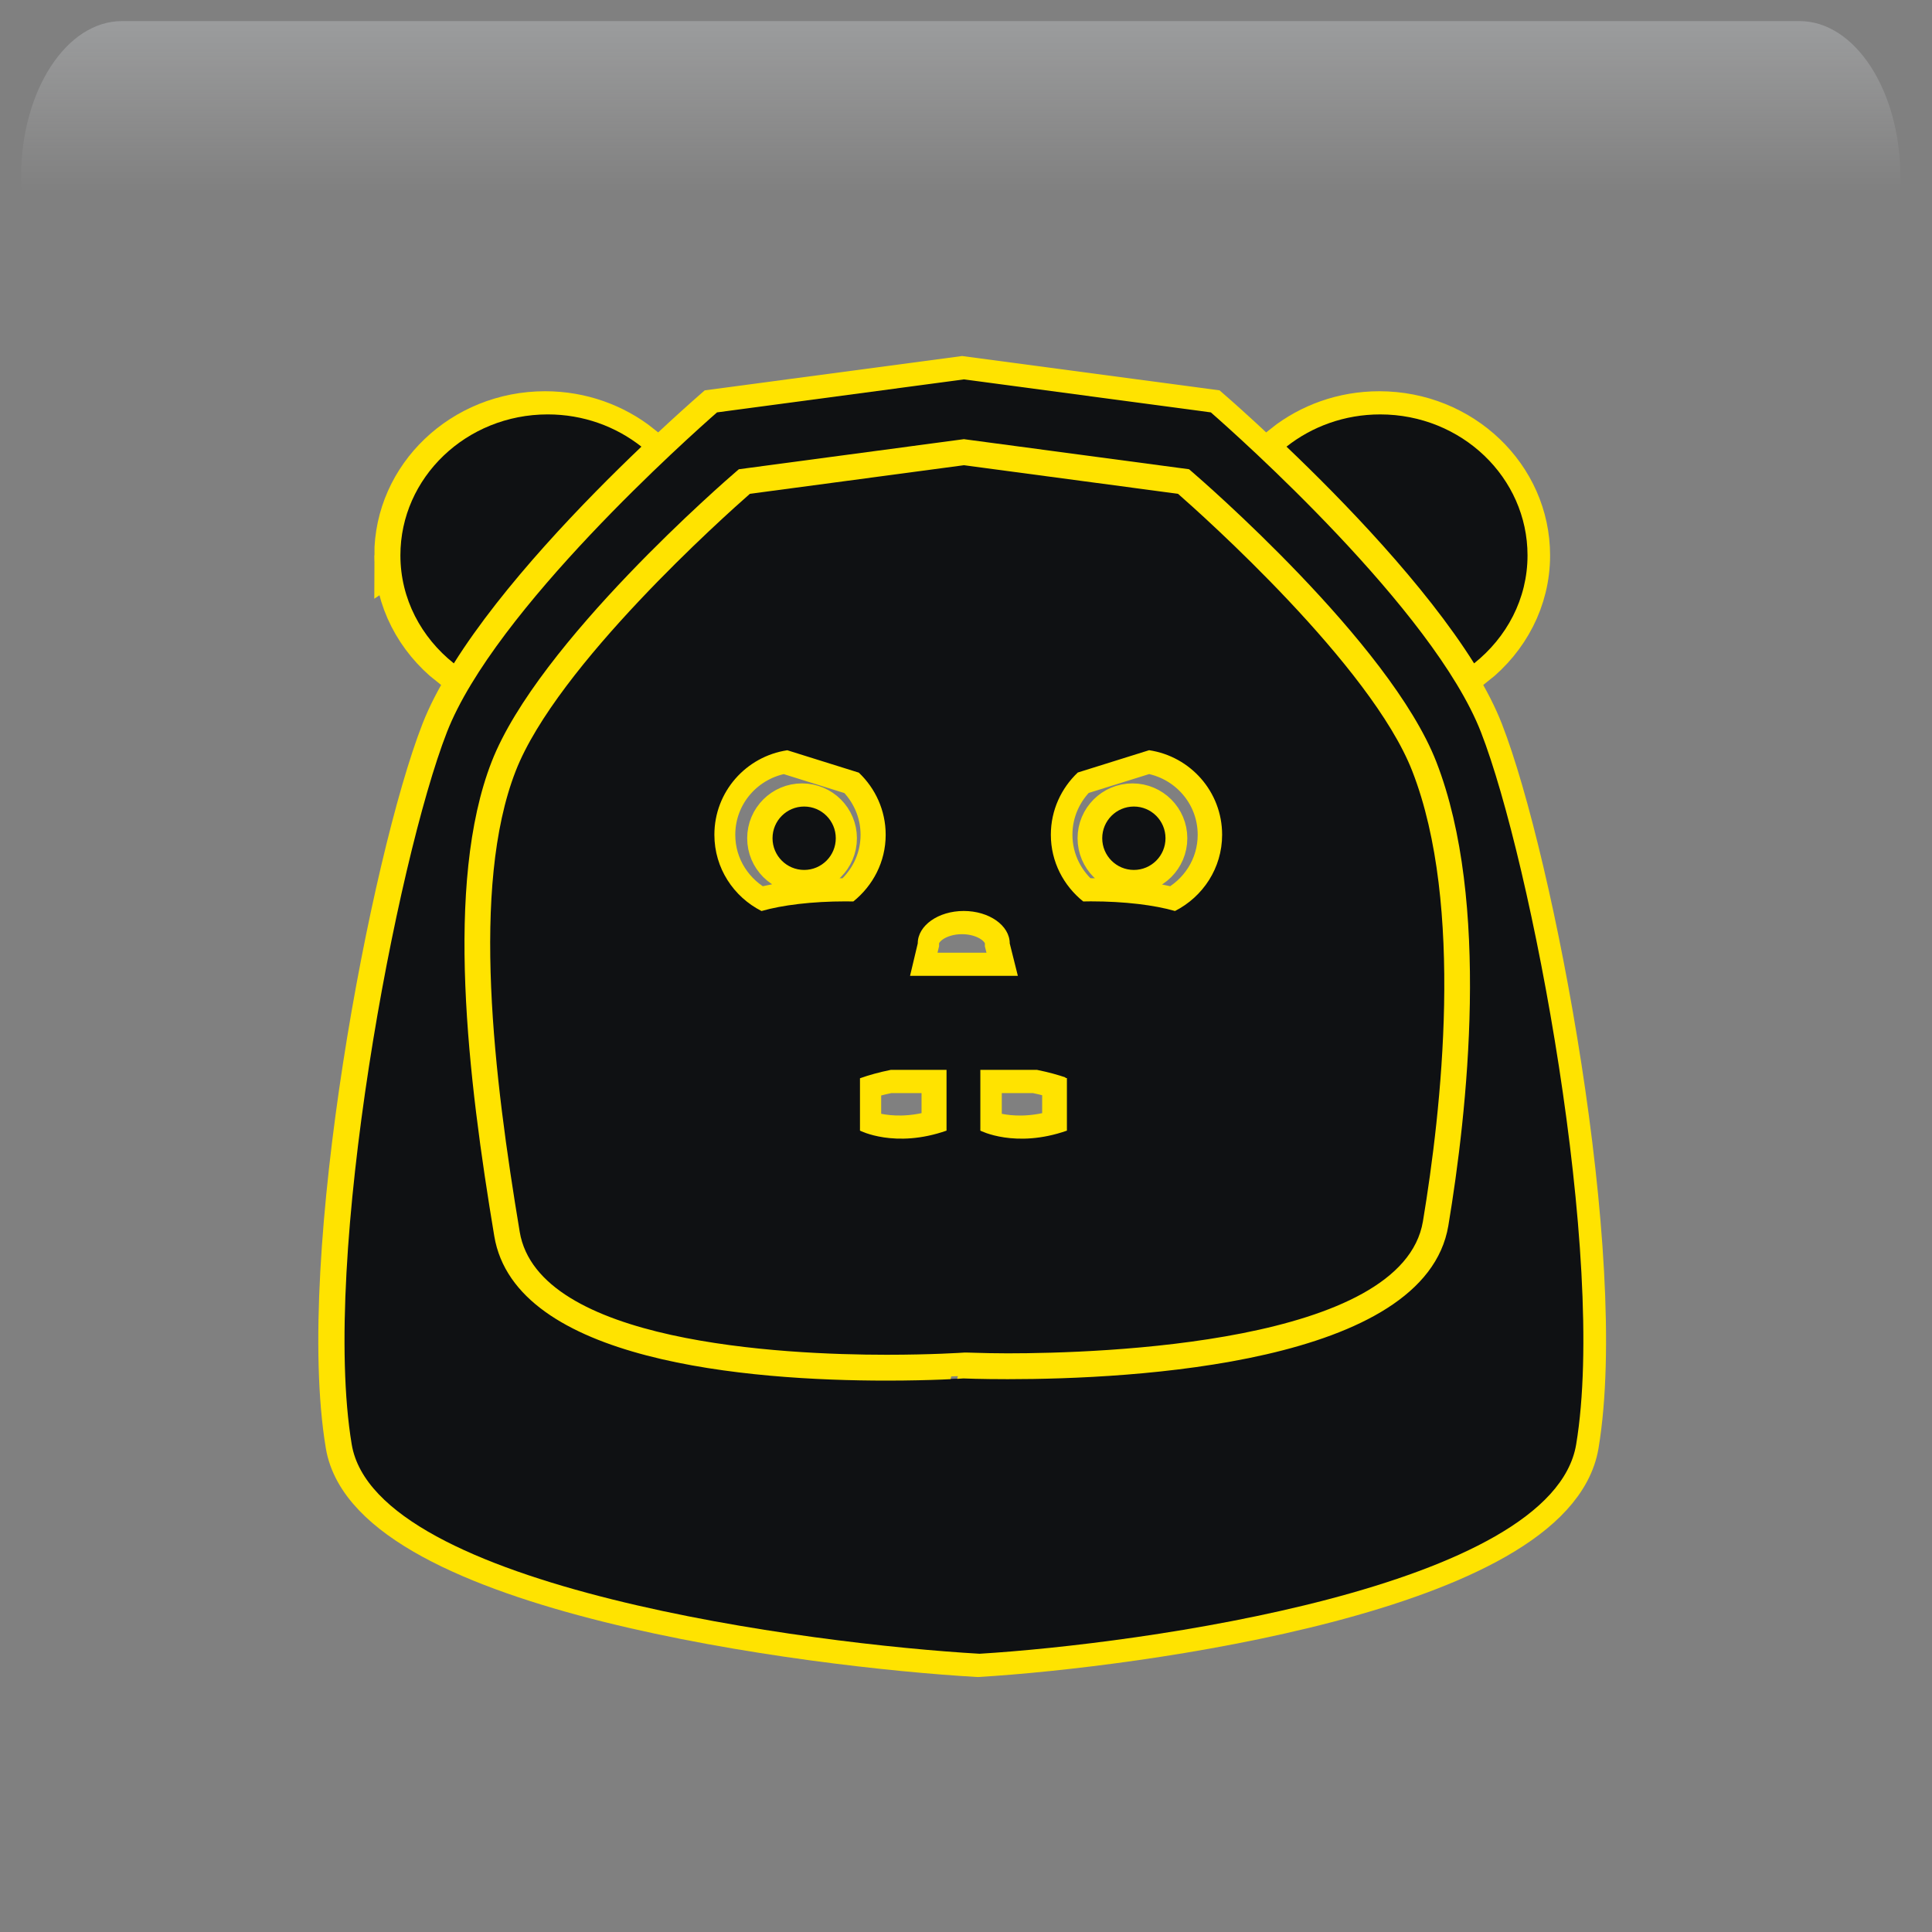 <svg width="550" height="550" xmlns="http://www.w3.org/2000/svg" xmlns:xlink="http://www.w3.org/1999/xlink" overflow="hidden"><rect width="100%" height="100%" fill="#808080" stroke="none"/><defs><clipPath id="clip0"><rect x="53" y="55" width="550" height="550"/></clipPath><radialGradient cx="762000" cy="762000" r="1.07763e+06" gradientUnits="userSpaceOnUse" spreadMethod="pad" id="fill1" gradientTransform="matrix(0 0 0 0 53 55)"><stop offset="0" stop-color="#FFE300"/><stop offset="0.17" stop-color="#FFE300"/><stop offset="0.33" stop-color="#E0AA00"/><stop offset="1" stop-color="#0F1113"/></radialGradient><linearGradient x1="326.5" y1="61" x2="326.5" y2="215" gradientUnits="userSpaceOnUse" spreadMethod="reflect" id="fill2"><stop offset="0" stop-color="#F5FAFF" stop-opacity="0.231"/><stop offset="0.32" stop-color="#FFFFFF" stop-opacity="0"/><stop offset="1" stop-color="#FFFFFF" stop-opacity="0"/></linearGradient><radialGradient cx="94210.5" cy="101138" r="138219" fx="94210.5" fy="101138" gradientUnits="userSpaceOnUse" spreadMethod="pad" id="fill3" gradientTransform="matrix(0 0 0 0 92 184)"><stop offset="0" stop-color="#FFE300"/><stop offset="0.54" stop-color="#E0AA00" stop-opacity="0"/><stop offset="1" stop-color="#E0AA00" stop-opacity="0"/></radialGradient><radialGradient cx="110836" cy="120534" r="163748" gradientUnits="userSpaceOnUse" spreadMethod="pad" id="fill4" gradientTransform="matrix(0 0 0 0 121 229)"><stop offset="0" stop-color="#FFE300"/><stop offset="0.54" stop-color="#E0AA00" stop-opacity="0"/><stop offset="1" stop-color="#E0AA00" stop-opacity="0"/></radialGradient><radialGradient cx="292331" cy="278477" r="403741" fx="292331" fy="278476" gradientUnits="userSpaceOnUse" spreadMethod="pad" id="fill5" gradientTransform="matrix(0 0 0 0 342 360)"><stop offset="0" stop-color="#FFE300"/><stop offset="0.54" stop-color="#E0AA00" stop-opacity="0"/><stop offset="1" stop-color="#E0AA00" stop-opacity="0"/></radialGradient><radialGradient cx="374073" cy="437804" r="575849" gradientUnits="userSpaceOnUse" spreadMethod="pad" id="fill6" gradientTransform="matrix(0 0 0 0 73 71)"><stop offset="0" stop-color="#FFE300"/><stop offset="0.54" stop-color="#E0AA00" stop-opacity="0"/><stop offset="1" stop-color="#E0AA00" stop-opacity="0"/></radialGradient><radialGradient cx="70658" cy="77585.5" r="104938" gradientUnits="userSpaceOnUse" spreadMethod="pad" id="fill7" gradientTransform="matrix(0 0 0 0 488 488)"><stop offset="0" stop-color="#FFE300"/><stop offset="0.54" stop-color="#E0AA00" stop-opacity="0"/><stop offset="1" stop-color="#E0AA00" stop-opacity="0"/></radialGradient><radialGradient cx="77585.5" cy="84513" r="114726" fx="77585.5" fy="84513" gradientUnits="userSpaceOnUse" spreadMethod="pad" id="fill8" gradientTransform="matrix(0 0 0 0 471 405)"><stop offset="0" stop-color="#FFE300"/><stop offset="0.54" stop-color="#E0AA00" stop-opacity="0"/><stop offset="1" stop-color="#E0AA00" stop-opacity="0"/></radialGradient><clipPath id="clip9"><rect x="83" y="97" width="492" height="492"/></clipPath><clipPath id="clip10"><rect x="83" y="97" width="492" height="492"/></clipPath><clipPath id="clip11"><rect x="83" y="97" width="492" height="492"/></clipPath><clipPath id="clip12"><rect x="84" y="97" width="491" height="492"/></clipPath><clipPath id="clip13"><rect x="84" y="97" width="491" height="492"/></clipPath><clipPath id="clip14"><rect x="84" y="97" width="491" height="492"/></clipPath></defs><g clip-path="url(#clip0)" transform="translate(-53 -55)"><rect x="53" y="55" width="550" height="550" fill="url(#fill1)"/><path d="M87.734 61 565.266 61C581.136 61 594 80.864 594 105.367L594 215C594 176.824 573.957 145.876 549.233 145.876L103.767 145.876C79.043 145.876 59 176.824 59 215L59 105.367C59 80.864 71.865 61 87.734 61Z" fill="url(#fill2)" fill-rule="evenodd"/><path d="M92 220.5C92 200.342 107.222 184 126 184 144.778 184 160 200.342 160 220.5 160 240.658 144.778 257 126 257 107.222 257 92 240.658 92 220.5Z" fill="url(#fill3)" fill-rule="evenodd"/><path d="M121 272.5C121 248.476 138.909 229 161 229 183.091 229 201 248.476 201 272.5 201 296.524 183.091 316 161 316 138.909 316 121 296.524 121 272.5Z" fill="url(#fill4)" fill-rule="evenodd"/><path d="M342 460.5C342 404.995 389.234 360 447.5 360 505.766 360 553 404.995 553 460.5 553 516.005 505.766 561 447.5 561 389.234 561 342 516.005 342 460.5Z" fill="url(#fill5)" fill-rule="evenodd"/><path d="M73 229C73 141.739 133.441 71 208 71 282.558 71 343 141.739 343 229 343 316.261 282.558 387 208 387 133.441 387 73 316.261 73 229Z" fill="url(#fill6)" fill-rule="evenodd"/><path d="M488 516C488 500.536 499.417 488 513.5 488 527.583 488 539 500.536 539 516 539 531.464 527.583 544 513.5 544 499.417 544 488 531.464 488 516Z" fill="url(#fill7)" fill-rule="evenodd"/><path d="M471 435.5C471 418.655 483.536 405 499 405 514.464 405 527 418.655 527 435.5 527 452.345 514.464 466 499 466 483.536 466 471 452.345 471 435.5Z" fill="url(#fill8)" fill-rule="evenodd"/><g clip-path="url(#clip9)"><g clip-path="url(#clip10)"><g clip-path="url(#clip11)"><path d="M200.183 405.667C205.461 437.276 275.141 440.688 304.855 440.688 317.713 440.688 326.577 440.09 326.659 440.085 327.208 439.953 331.789 440.281 339.38 440.281 365.693 440.281 452.01 437.571 457.841 402.699 463.099 371.206 469.704 312.682 454.798 274.519 443.068 244.487 394.855 201.59 387.983 195.584L326.916 187.44 265.85 195.584C258.975 201.596 210.766 244.486 199.034 274.519 186.148 307.524 192.881 361.943 200.186 405.667ZM359.388 274.927 379.728 268.577C391.498 270.327 400.558 280.387 400.558 292.646 400.558 302.162 395.06 310.316 387.118 314.353 381.296 312.672 372.716 311.605 363.127 311.605 362.382 311.605 361.661 311.619 360.932 311.634 355.346 307.155 351.7 300.358 351.7 292.646 351.7 285.652 354.673 279.385 359.388 274.926ZM356.281 361.873 356.281 376.883C341.581 382.033 331.59 376.883 331.59 376.883L331.59 359.586 347.779 359.586C350.934 360.227 353.796 360.996 356.281 361.874ZM313.733 323.581C313.733 318.475 319.607 314.344 326.855 314.344 334.102 314.344 339.973 318.48 339.973 323.581L342.29 332.818 311.533 332.818ZM321.944 359.581 321.944 376.878C307.239 382.028 297.252 376.878 297.252 376.878L297.252 361.972C299.811 361.057 302.77 360.248 306.043 359.581ZM276.517 268.588 296.925 274.964C301.62 279.412 304.585 285.674 304.585 292.653 304.585 300.365 300.934 307.161 295.353 311.64 294.627 311.626 293.898 311.611 293.158 311.611 283.564 311.611 274.989 312.68 269.167 314.36 261.219 310.327 255.72 302.173 255.72 292.653 255.716 280.401 264.761 270.351 276.517 268.588ZM166.152 213.112C166.152 190.949 184.968 172.976 208.182 172.976 218.34 172.976 227.64 176.431 234.907 182.158 218.796 197.49 195.473 221.462 181.395 243.853 172.133 236.499 166.155 225.509 166.155 213.11ZM366.358 293.635C366.358 288.653 370.395 284.614 375.385 284.614 380.368 284.614 384.406 288.651 384.406 293.635 384.406 298.623 380.369 302.662 375.385 302.662 370.395 302.66 366.358 298.618 366.358 293.635ZM272.307 293.635C272.307 288.653 276.344 284.614 281.329 284.614 286.312 284.614 290.35 288.651 290.35 293.635 290.35 298.623 286.313 302.662 281.329 302.662 276.344 302.66 272.307 298.618 272.307 293.635ZM418.923 182.156C426.19 176.429 435.496 172.978 445.648 172.978 468.855 172.978 487.678 190.951 487.678 213.115 487.678 225.511 481.7 236.498 472.439 243.853 458.356 221.453 435.036 197.486 418.927 182.158ZM179.427 263.435C165.168 299.944 143.417 413.232 152.267 466.201 159.092 507.089 283.652 523.067 331.366 525.807 376.605 523.063 494.73 507.077 501.554 466.205 510.406 413.244 488.653 299.952 474.399 263.443 460.797 228.609 404.791 178.898 397.343 172.401L326.909 163.008 256.476 172.401C249.041 178.904 193.025 228.621 179.427 263.435ZM261.874 189.298 262.702 188.588 326.912 180.023 327.397 180.091 391.125 188.588 391.954 189.298C394.252 191.268 448.406 237.939 461.648 271.855 477.19 311.653 470.483 371.676 465.093 403.922 458.498 443.382 374.978 447.638 339.383 447.638 331.563 447.638 326.755 447.428 326.755 447.428 326.8 447.447 317.989 448.045 304.857 448.045 265.622 448.045 198.915 442.698 192.929 406.889 185.465 362.234 178.635 306.533 192.184 271.853 205.426 237.939 259.575 191.265 261.874 189.296Z" stroke="#FFE300" stroke-width="13.199" fill="#0F1113"/></g></g></g><g clip-path="url(#clip12)"><g clip-path="url(#clip13)"><g clip-path="url(#clip14)"><path d="M115.946 307.039C121.213 338.584 190.751 341.989 220.405 341.989 233.236 341.989 242.082 341.392 242.164 341.387 242.712 341.255 247.283 341.583 254.859 341.583 281.118 341.583 367.26 338.878 373.079 304.077 378.325 272.649 384.917 214.244 370.042 176.159 358.335 146.188 310.22 103.379 303.362 97.385L242.421 89.257 181.479 97.385C174.618 103.384 126.507 146.187 114.8 176.159 101.939 209.096 108.659 263.404 115.949 307.04ZM274.826 176.566 295.125 170.229C306.87 171.975 315.912 182.014 315.912 194.249 315.912 203.746 310.425 211.883 302.5 215.911 296.689 214.234 288.127 213.169 278.557 213.169 277.814 213.169 277.094 213.183 276.367 213.198 270.792 208.728 267.154 201.945 267.154 194.249 267.154 187.269 270.121 181.014 274.826 176.565ZM271.726 263.335 271.726 278.314C257.056 283.453 247.084 278.314 247.084 278.314L247.084 261.052 263.241 261.052C266.389 261.692 269.245 262.459 271.725 263.335ZM229.264 225.121C229.264 220.025 235.127 215.903 242.36 215.903 249.591 215.903 255.451 220.03 255.451 225.121L257.763 234.339 227.069 234.339ZM237.458 261.047 237.458 278.309C222.784 283.449 212.817 278.309 212.817 278.309L212.817 263.433C215.37 262.52 218.324 261.712 221.59 261.047ZM192.124 170.24 212.491 176.602C217.176 181.042 220.135 187.291 220.135 194.255 220.135 201.952 216.491 208.734 210.922 213.204 210.197 213.19 209.47 213.176 208.731 213.176 199.157 213.176 190.599 214.242 184.789 215.918 176.857 211.894 171.37 203.757 171.37 194.255 171.365 182.029 180.393 171.999 192.124 170.24ZM81.985 114.877C81.985 92.759 100.762 74.823 123.929 74.823 134.066 74.823 143.347 78.271 150.599 83.987 134.521 99.287 111.245 123.21 97.197 145.556 87.953 138.216 81.987 127.248 81.987 114.876ZM281.782 195.236C281.782 190.263 285.811 186.233 290.79 186.233 295.763 186.233 299.793 190.262 299.793 195.236 299.793 200.214 295.764 204.244 290.79 204.244 285.811 204.242 281.782 200.209 281.782 195.236ZM187.923 195.236C187.923 190.263 191.951 186.233 196.926 186.233 201.899 186.233 205.929 190.262 205.929 195.236 205.929 200.214 201.9 204.244 196.926 204.244 191.952 204.242 187.923 200.209 187.923 195.236ZM334.24 83.985C341.492 78.269 350.779 74.825 360.91 74.825 384.069 74.825 402.854 92.762 402.854 114.88 402.854 127.251 396.888 138.215 387.646 145.555 373.592 123.202 350.32 99.283 334.243 83.986ZM95.233 165.097C81.002 201.532 59.296 314.589 68.127 367.45 74.939 408.254 199.245 424.199 246.861 426.934 292.008 424.195 409.892 408.242 416.702 367.454 425.536 314.601 403.827 201.54 389.603 165.106 376.028 130.342 320.136 80.733 312.703 74.249L242.414 64.875 172.124 74.249C164.705 80.739 108.803 130.354 95.233 165.097ZM177.511 91.112 178.337 90.403 242.417 81.855 242.9 81.924 306.499 90.403 307.325 91.112C309.619 93.078 363.662 139.653 376.877 173.5 392.388 213.217 385.694 273.118 380.315 305.298 373.733 344.677 290.384 348.925 254.862 348.925 247.058 348.925 242.26 348.715 242.26 348.715 242.305 348.734 233.511 349.331 220.406 349.331 181.251 349.331 114.68 343.995 108.706 308.259 101.258 263.695 94.442 208.107 107.963 173.498 121.178 139.654 175.217 93.074 177.511 91.11Z" fill="#0F1113" transform="matrix(1 0 0 1.002 85 98)"/></g></g></g></g></svg>